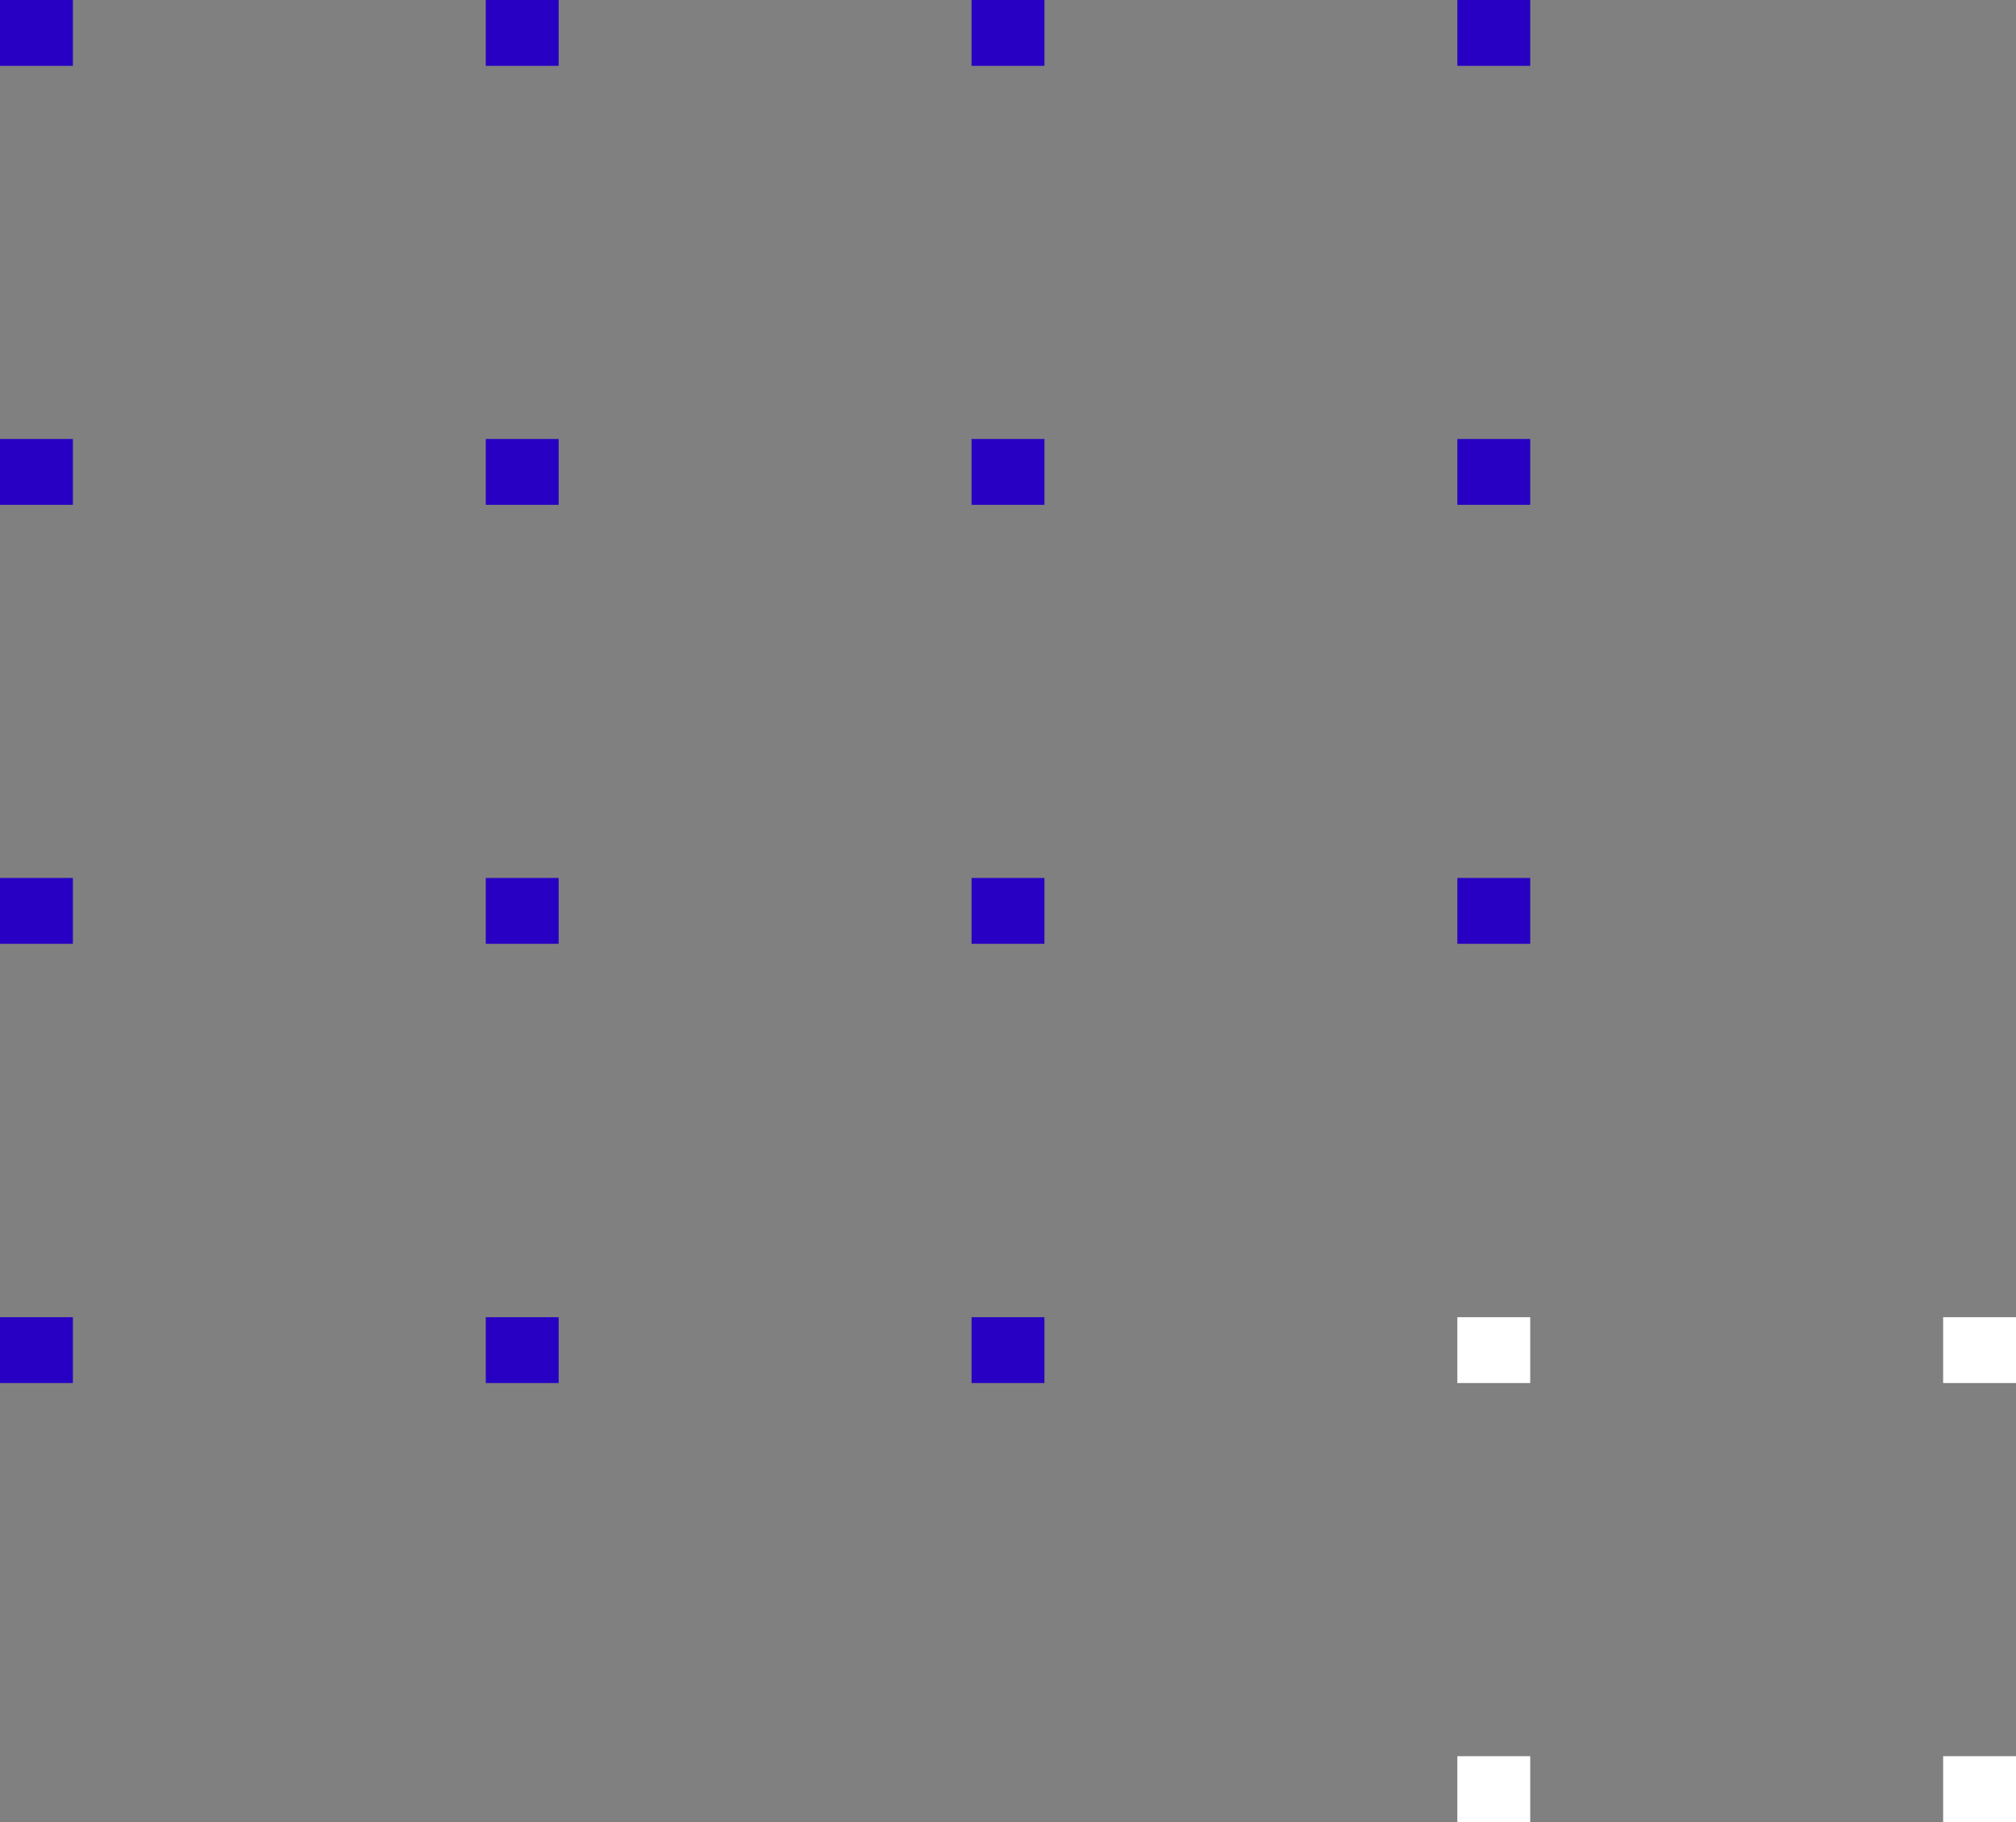 <svg xmlns="http://www.w3.org/2000/svg" xmlns:xlink="http://www.w3.org/1999/xlink" width="83" height="75" viewBox="0 0 83 75"><rect x="0" y="0" width="83" height="75" fill="#808080" stroke="none"/><defs><path id="z5y6a" d="M232 1260.93v-2.71h3v2.71z"/><path id="z5y6b" d="M252 1260.93v-2.71h3v2.71z"/><path id="z5y6c" d="M232 1279v-2.71h3v2.71z"/><path id="z5y6d" d="M252 1279v-2.71h3v2.71z"/><path id="z5y6e" d="M272 1206.71V1204h3v2.71z"/><path id="z5y6f" d="M252 1206.71V1204h3v2.71z"/><path id="z5y6g" d="M272 1224.78v-2.71h3v2.71z"/><path id="z5y6h" d="M252 1224.78v-2.71h3v2.71z"/><path id="z5y6i" d="M292 1242.85v-2.71h3v2.71z"/><path id="z5y6j" d="M312 1242.85v-2.71h3v2.71z"/><path id="z5y6k" d="M292 1260.93v-2.71h3v2.71z"/><path id="z5y6l" d="M312 1260.93v-2.71h3v2.71z"/><path id="z5y6m" d="M312 1206.71V1204h3v2.71z"/><path id="z5y6n" d="M292 1206.71V1204h3v2.71z"/><path id="z5y6o" d="M312 1224.78v-2.71h3v2.71z"/><path id="z5y6p" d="M292 1224.78v-2.71h3v2.71z"/><path id="z5y6q" d="M272 1242.85v-2.71h3v2.71z"/><path id="z5y6r" d="M272 1260.93v-2.71h3v2.71z"/><path id="z5y6s" d="M252 1242.85v-2.71h3v2.71z"/></defs><g><g clip-path="url(#clip-DAD5182D-1941-4B6E-9E5C-1ECDEAEA9811)" transform="matrix(-1 0 0 1 315 -1204)"><g><use fill="#fff" xlink:href="#z5y6a"/></g><g><use fill="#fff" xlink:href="#z5y6b"/></g><g><use fill="#fff" xlink:href="#z5y6c"/></g><g><use fill="#fff" xlink:href="#z5y6d"/></g><g><use fill="#2700c3" xlink:href="#z5y6e"/></g><g><use fill="#2700c3" xlink:href="#z5y6f"/></g><g><use fill="#2700c3" xlink:href="#z5y6g"/></g><g><use fill="#2700c3" xlink:href="#z5y6h"/></g><g><use fill="#2700c3" xlink:href="#z5y6i"/></g><g><use fill="#2700c3" xlink:href="#z5y6j"/></g><g><use fill="#2700c3" xlink:href="#z5y6k"/></g><g><use fill="#2700c3" xlink:href="#z5y6l"/></g><g><use fill="#2700c3" xlink:href="#z5y6m"/></g><g><use fill="#2700c3" xlink:href="#z5y6n"/></g><g><use fill="#2700c3" xlink:href="#z5y6o"/></g><g><use fill="#2700c3" xlink:href="#z5y6p"/></g><g><use fill="#2700c3" xlink:href="#z5y6q"/></g><g><use fill="#2700c3" xlink:href="#z5y6r"/></g><g><use fill="#2700c3" xlink:href="#z5y6s"/></g></g></g></svg>